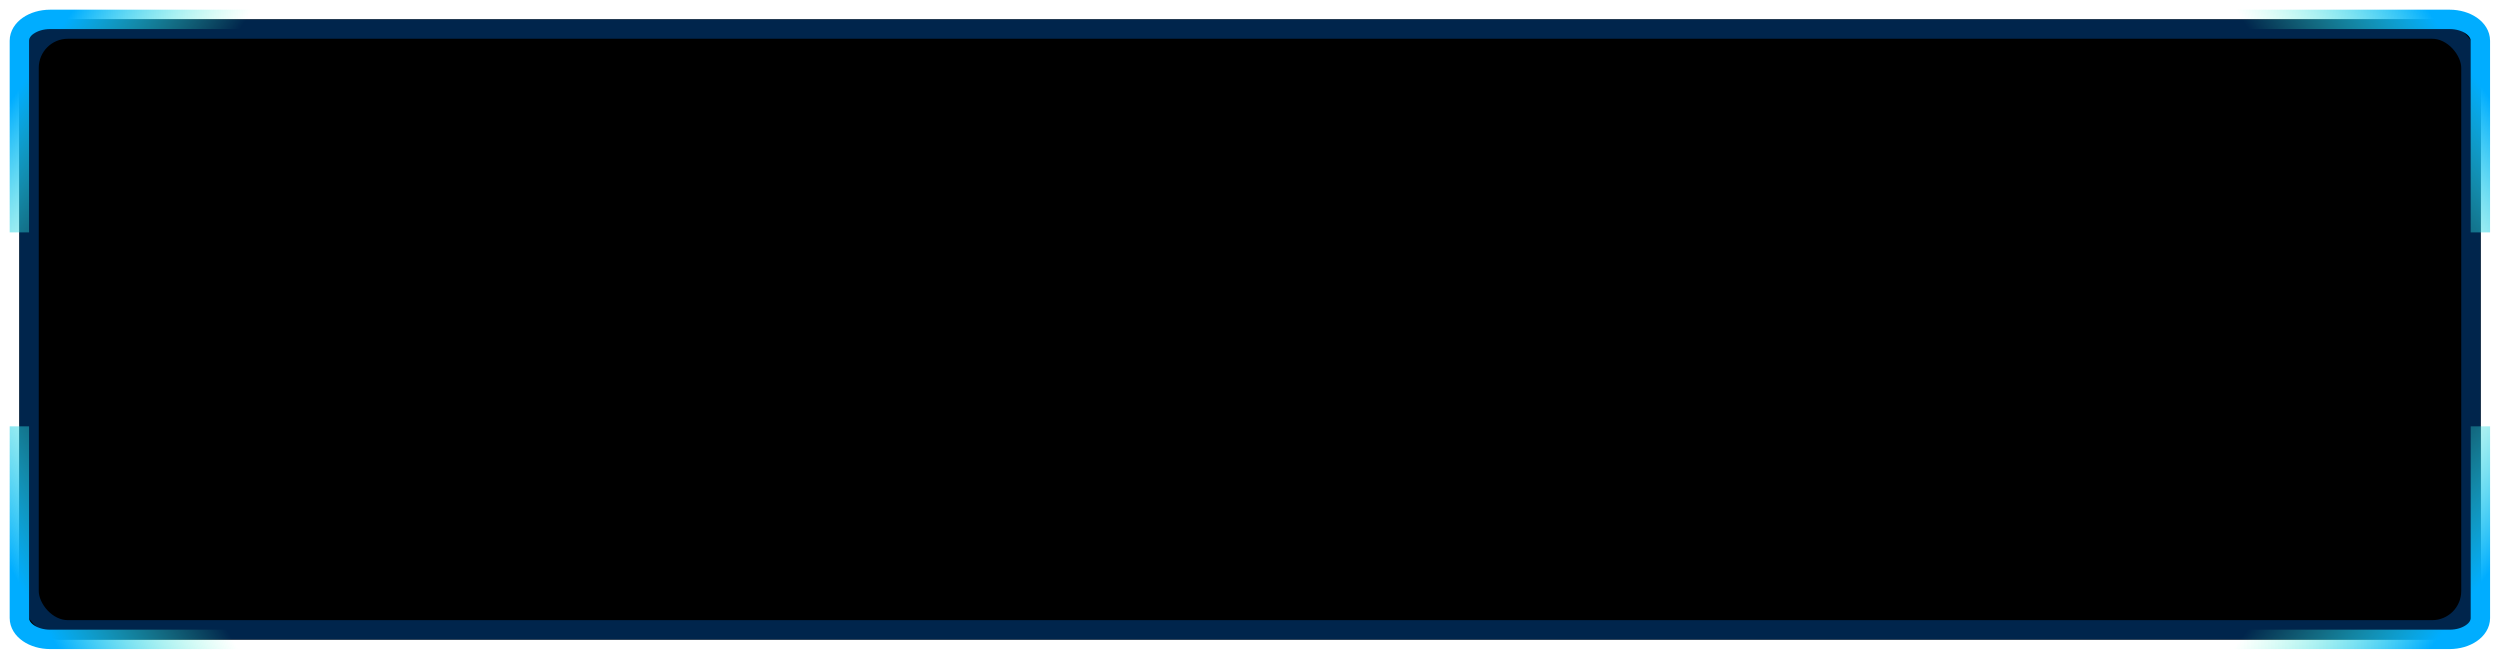 <svg xmlns:xlink="http://www.w3.org/1999/xlink" xmlns="http://www.w3.org/2000/svg" viewBox="0 0 129 34"
     class="design-iconfont">
  <defs>
    <linearGradient x1="2.332%" y1="27.273%" x2="50%" y2="50%" id="pop6hgq3k__4qe8e0db3c">
      <stop stop-color="#00ADFF" offset="0%"/>
      <stop stop-color="#4EFCC9" stop-opacity="0" offset="100%"/>
    </linearGradient>
    <linearGradient x1="0%" y1="73.964%" x2="50%" y2="53.344%" id="pop6hgq3k__4s9u1n8f1d">
      <stop stop-color="#00ADFF" offset="0%"/>
      <stop stop-color="#4EFCC9" stop-opacity="0" offset="100%"/>
    </linearGradient>
    <linearGradient x1="98.273%" y1="27.004%" x2="47.561%" y2="51.659%" id="pop6hgq3k__mqzw2t3vae">
      <stop stop-color="#00ADFF" offset="0%"/>
      <stop stop-color="#4EFCC9" stop-opacity="0" offset="100%"/>
    </linearGradient>
    <linearGradient x1="50%" y1="47.34%" x2="100%" y2="73.964%" id="pop6hgq3k__yh12jhipof">
      <stop stop-color="#4EFCC9" stop-opacity="0" offset="0%"/>
      <stop stop-color="#00ADFF" offset="100%"/>
    </linearGradient>
    <filter x="-8.7%" y="-34.4%" width="117.3%" height="168.8%" filterUnits="objectBoundingBox"
            id="pop6hgq3k__5f82rkra0b">
      <feGaussianBlur stdDeviation="11" in="SourceAlpha" result="shadowBlurInner1"/>
      <feOffset in="shadowBlurInner1" result="shadowOffsetInner1"/>
      <feComposite in="shadowOffsetInner1" in2="SourceAlpha" operator="arithmetic" k2="-1" k3="1"
                   result="shadowInnerInner1"/>
      <feColorMatrix values="0 0 0 0 0 0 0 0 0 0.479 0 0 0 0 1 0 0 0 0.333 0" in="shadowInnerInner1"/>
    </filter>
    <rect id="pop6hgq3k__kg5mwny12a" x="0" y="0" width="127" height="32" rx="2"/>
  </defs>
  <g fill="none" fill-rule="evenodd">
    <g transform="translate(1 1)">
      <use fill="#0D1012" xlink:href="#pop6hgq3k__kg5mwny12a"/>
      <use fill="#000" filter="url(#pop6hgq3k__5f82rkra0b)" xlink:href="#pop6hgq3k__kg5mwny12a"/>
      <rect stroke-opacity=".3" stroke="#007CFF" stroke-linejoin="square" x=".5" y=".5" width="126" height="31" rx="2"/>
    </g>
    <path d="M0,10.991 L0,1.099 C0,0.492 0.711,0 1.588,0 L15.876,0"
          stroke="url(#pop6hgq3k__4qe8e0db3c)" transform="translate(1 1)"/>
    <path d="M15.877,31.992 L1.588,31.992 C0.711,31.992 0,31.5 0,30.893 L0,21"
          stroke="url(#pop6hgq3k__4s9u1n8f1d)" transform="translate(1 1)"/>
    <path
      d="M111.111,1.13686838e-13 L125.399,1.13686838e-13 C126.276,1.13686838e-13 126.987,0.492 126.987,1.099 L126.987,10.991"
      stroke="url(#pop6hgq3k__mqzw2t3vae)" transform="translate(1 1)"/>
    <path
      d="M126.988,21 L126.988,30.893 C126.988,31.5 126.277,31.992 125.401,31.992 L111.111,31.992"
      stroke="url(#pop6hgq3k__yh12jhipof)" transform="translate(1 1)"/>
  </g>
</svg>
